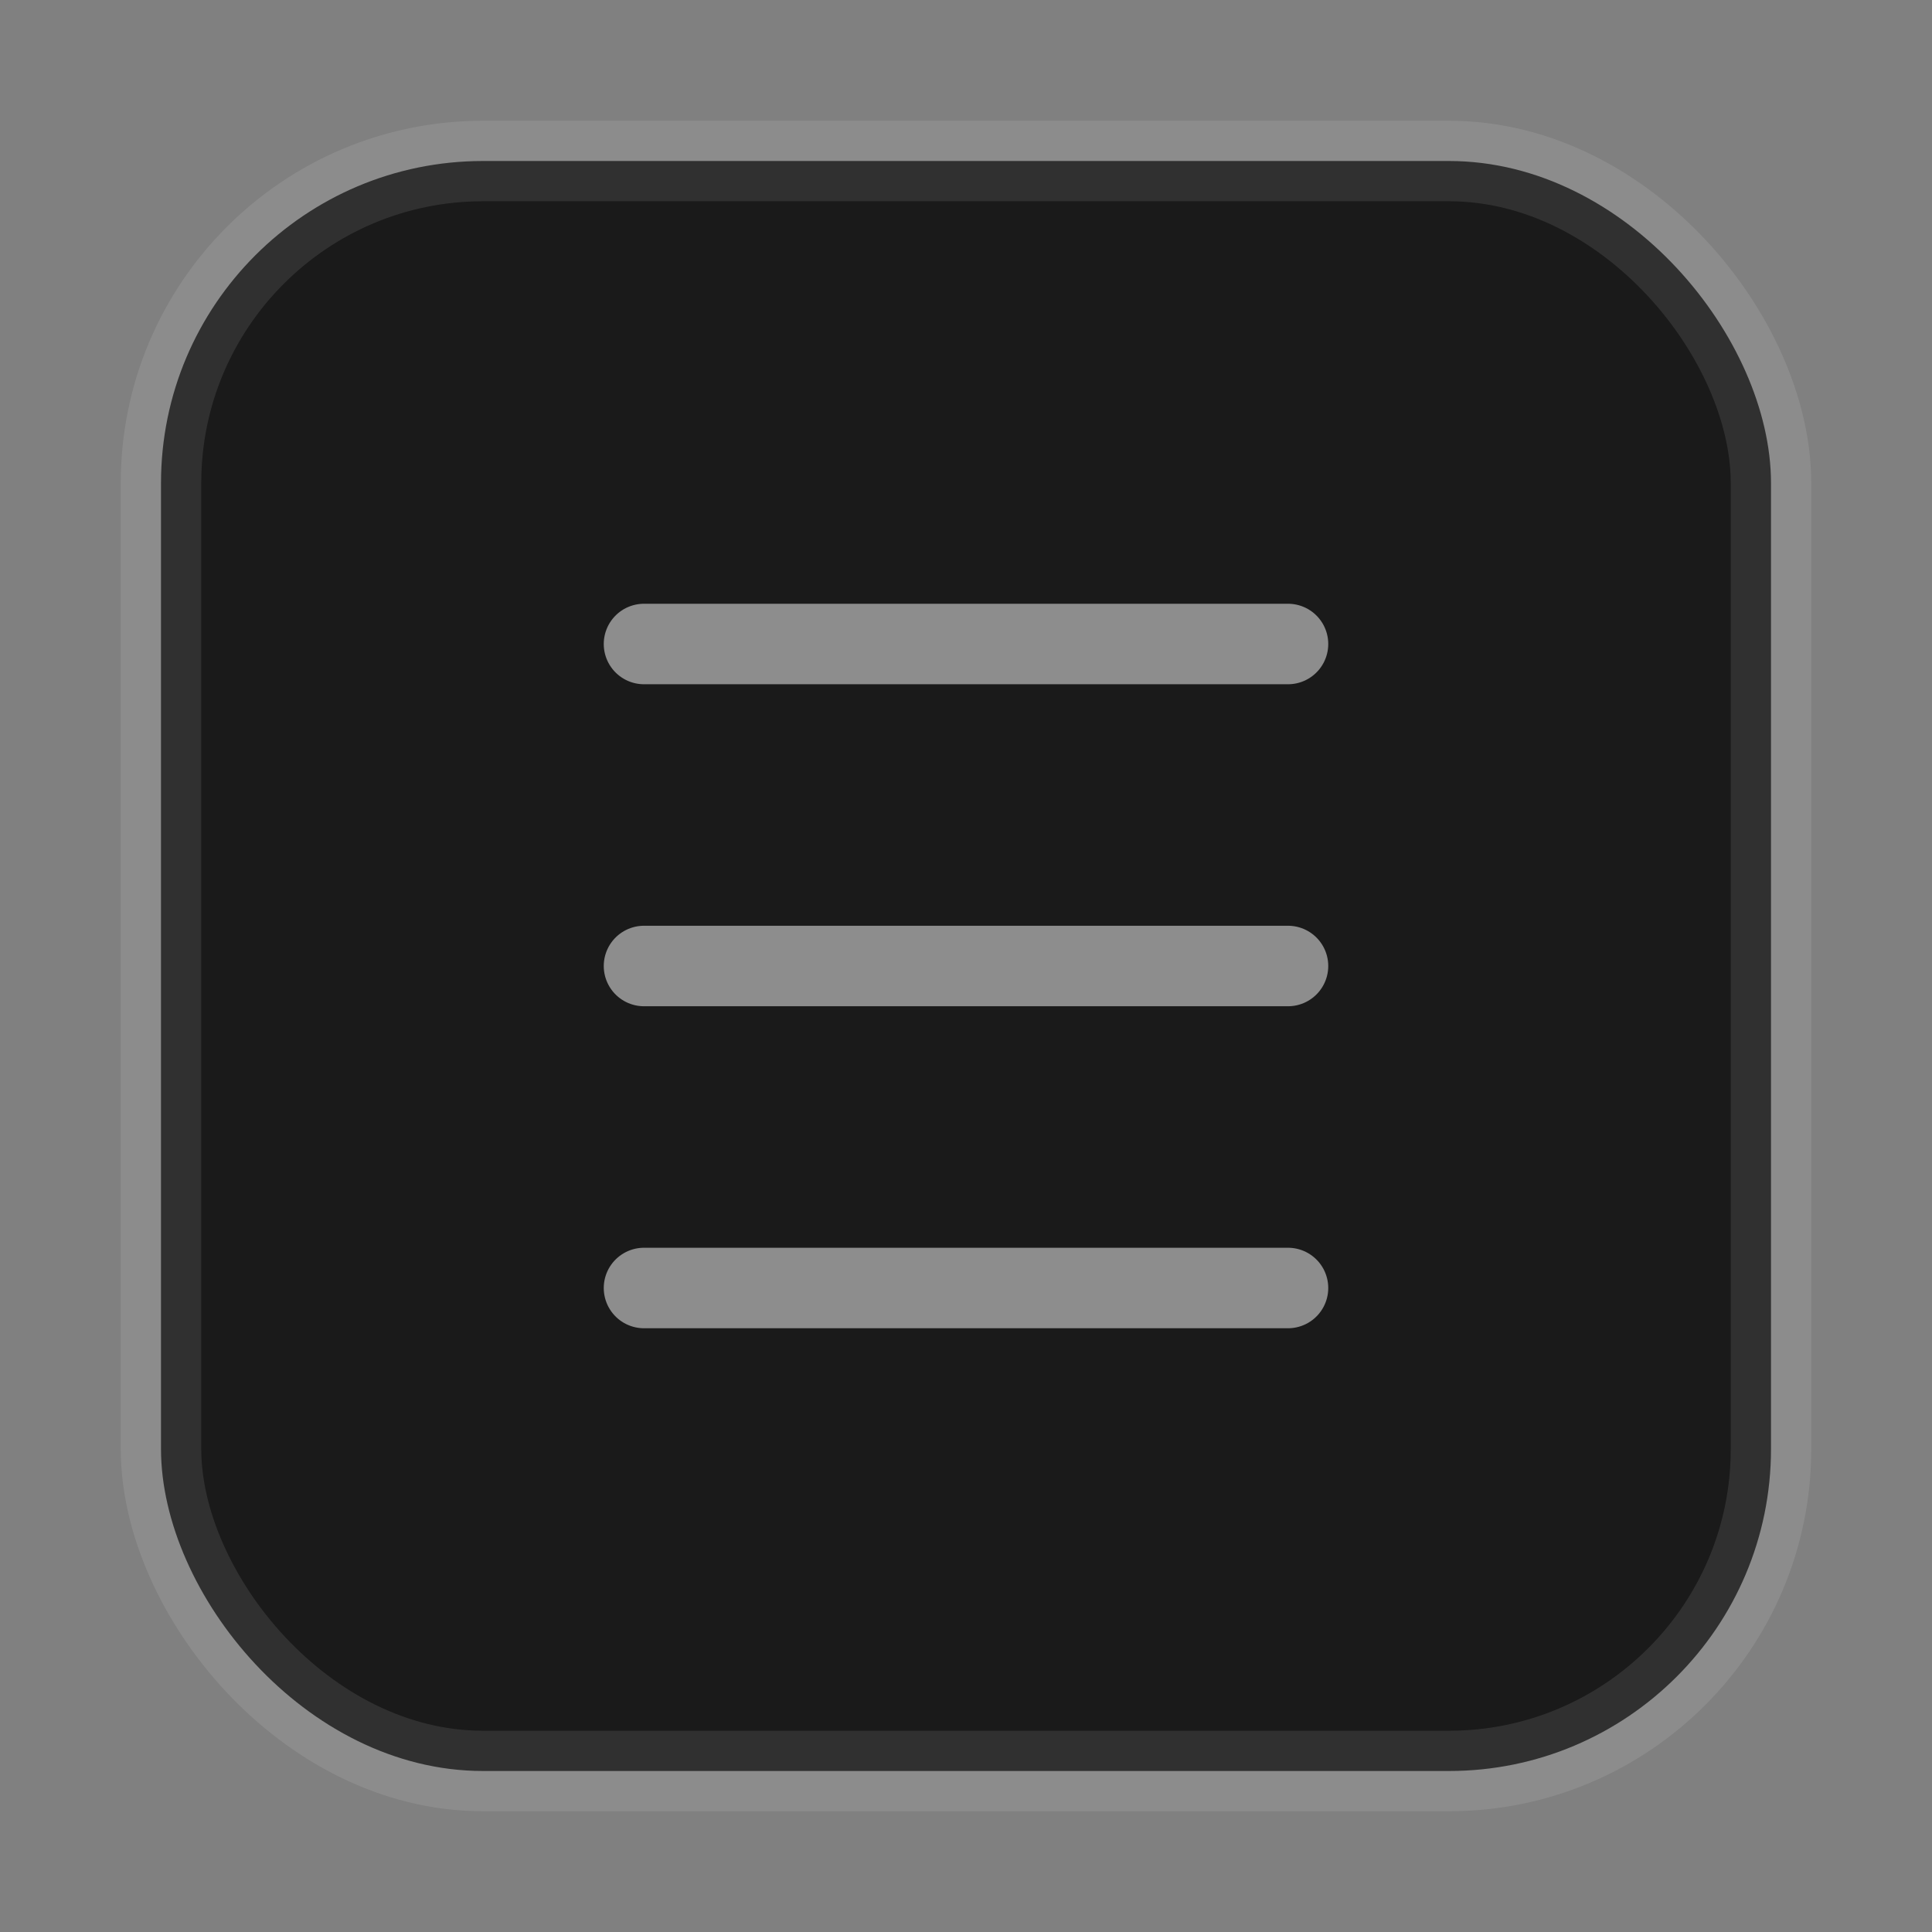 <svg width="48" height="48" viewBox="0 0 48 48" fill="none" xmlns="http://www.w3.org/2000/svg">
  <rect x="0" y="0" width="48" height="48" fill="#808080" stroke="none"/>
  <rect x="4" y="4" width="40" height="40" rx="8" fill="#1a1a1a" stroke="white" stroke-width="2" stroke-opacity="0.1"/>
  <path d="M16 16H32M16 24H32M16 32H32" stroke="white" stroke-width="2" stroke-opacity="0.5" stroke-linecap="round"/>
</svg> 
